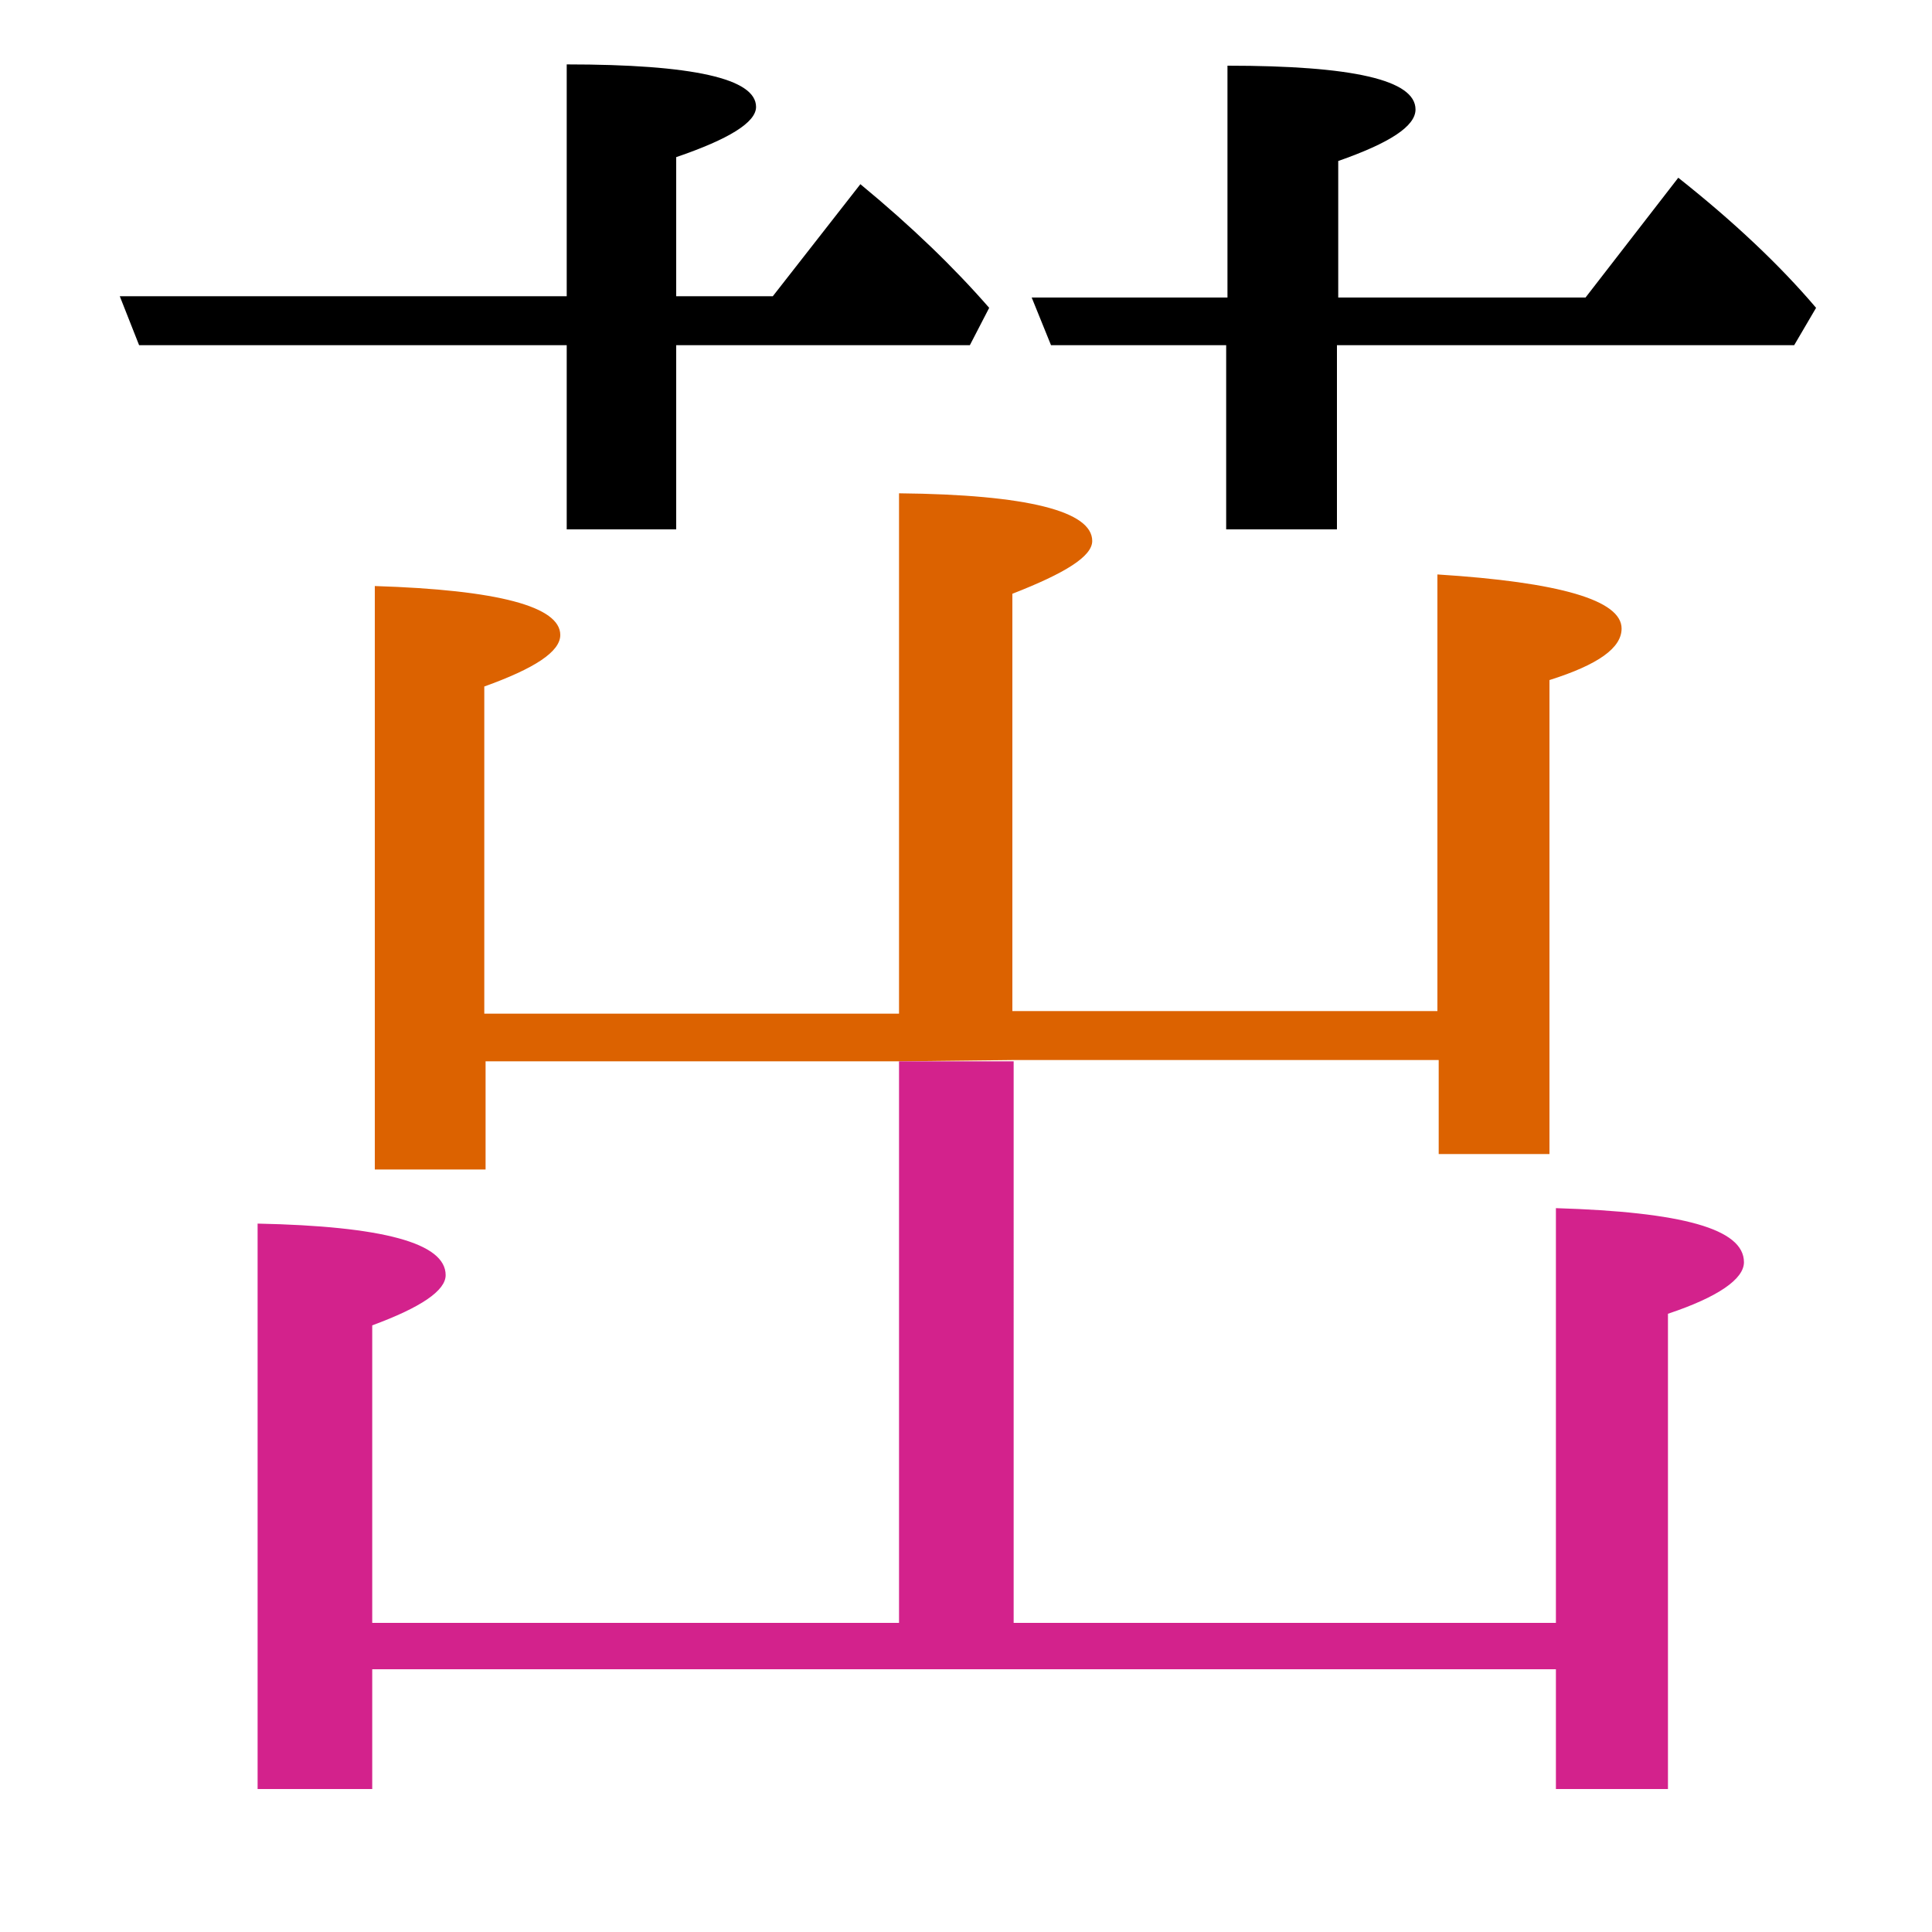 <?xml version="1.0" encoding="utf-8"?>
<!-- Generator: Adobe Illustrator 19.0.0, SVG Export Plug-In . SVG Version: 6.00 Build 0)  -->
<svg version="1.1" id="圖層_1" xmlns="http://www.w3.org/2000/svg" xmlns:xlink="http://www.w3.org/1999/xlink" x="0px" y="0px"
	 viewBox="45 -33.8 150 150" style="enable-background:new 45 -33.8 150 150;" xml:space="preserve">
<style type="text/css">
	.st0{enable-background:new    ;}
	.st1{fill:#DC6200;}
	.st2{fill:#D3228C;}
</style>
<g class="st0">
	<path class="st1" d="M123.7,48.5h33v7.3h8.6V19c3.8-1.2,5.6-2.5,5.6-4c0-2.2-4.8-3.6-14.3-4.2v33.9h-33V12.3
		c4.1-1.6,6.2-2.9,6.2-4.1c0-2.3-5-3.6-15-3.7v40.4H82.6V19.5c3.9-1.4,5.9-2.7,5.9-4c0-2.2-4.8-3.5-14.4-3.8V57h8.6v-8.4h32.2v0
		L123.7,48.5L123.7,48.5z"/>
	<path d="M175.3-20l-7.2,9.3h-19.2v-10.6c4-1.4,6-2.7,6-4c0-2.3-4.9-3.4-14.6-3.4v18h-15.2l1.5,3.7h13.6V7.3h8.6V-7h35.5l1.7-2.9
		C183.2-13.2,179.6-16.6,175.3-20z"/>
	<path d="M88.9,7.3h8.6V-7h22.8l1.5-2.9c-2.7-3.1-6-6.3-10-9.6l-6.8,8.7h-7.5v-10.8c4.1-1.4,6.2-2.7,6.2-3.9c0-2.2-4.9-3.3-14.7-3.3
		v18H54.3L55.8-7h33.2V7.3z"/>
	<path class="st2" d="M165.8,60v32.2h-42.1V48.6h-8.9v43.6H73.9V69.1c3.8-1.4,5.7-2.7,5.7-3.9c0-2.5-4.9-3.8-14.6-4v43.9h8.9v-9.3
		h91.9v9.3h8.7V68.2c3.9-1.3,5.9-2.7,5.9-4C180.4,61.6,175.6,60.3,165.8,60z"/>
</g>
</svg>
